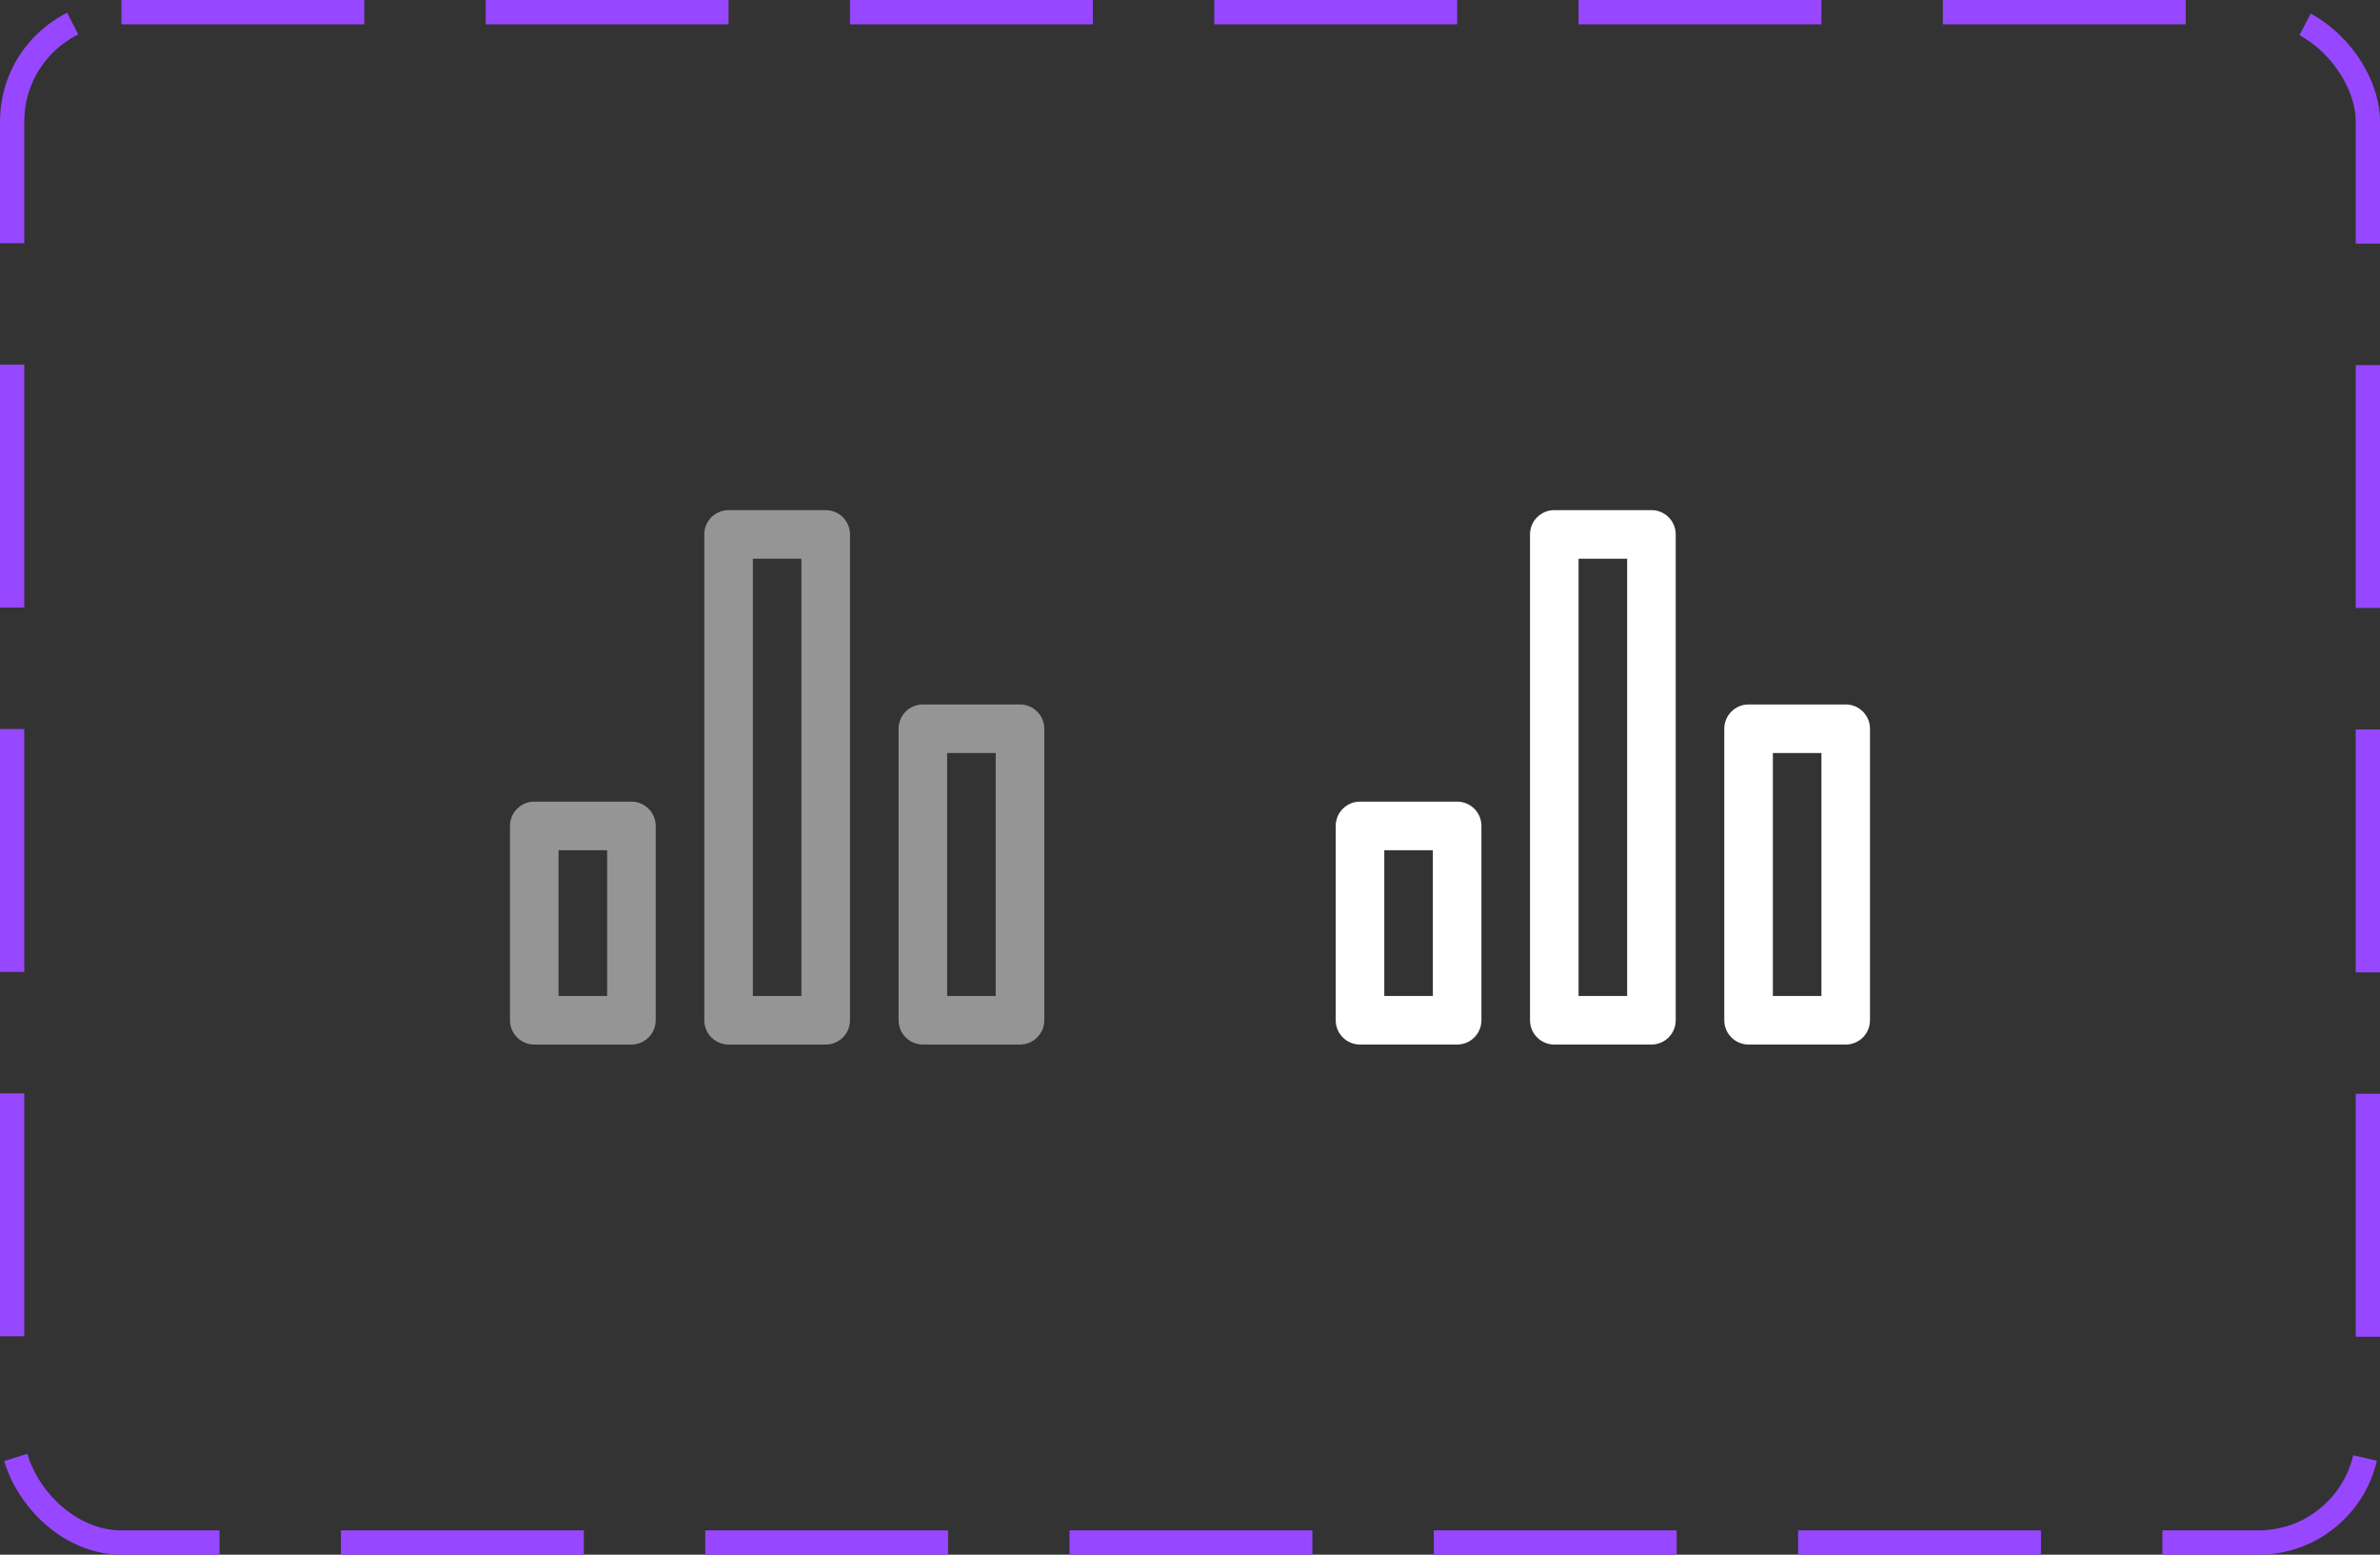 <svg width="98" height="64" viewBox="0 0 98 64" fill="none" xmlns="http://www.w3.org/2000/svg">
<rect x="0" y="0" width="98" height="64" fill="#333333" stroke="none"/>
<path d="M26 33H22C21.735 33 21.48 33.105 21.293 33.293C21.105 33.48 21 33.735 21 34V42C21 42.265 21.105 42.52 21.293 42.707C21.48 42.895 21.735 43 22 43H26C26.265 43 26.52 42.895 26.707 42.707C26.895 42.52 27 42.265 27 42V34C27 33.735 26.895 33.48 26.707 33.293C26.52 33.105 26.265 33 26 33ZM25 41H23V35H25V41ZM42 29H38C37.735 29 37.48 29.105 37.293 29.293C37.105 29.48 37 29.735 37 30V42C37 42.265 37.105 42.52 37.293 42.707C37.48 42.895 37.735 43 38 43H42C42.265 43 42.52 42.895 42.707 42.707C42.895 42.52 43 42.265 43 42V30C43 29.735 42.895 29.48 42.707 29.293C42.52 29.105 42.265 29 42 29ZM41 41H39V31H41V41ZM34 21H30C29.735 21 29.48 21.105 29.293 21.293C29.105 21.48 29 21.735 29 22V42C29 42.265 29.105 42.52 29.293 42.707C29.48 42.895 29.735 43 30 43H34C34.265 43 34.52 42.895 34.707 42.707C34.895 42.52 35 42.265 35 42V22C35 21.735 34.895 21.48 34.707 21.293C34.52 21.105 34.265 21 34 21ZM33 41H31V23H33V41Z" fill="#959596"/>
<path d="M60 33H56C55.735 33 55.48 33.105 55.293 33.293C55.105 33.48 55 33.735 55 34V42C55 42.265 55.105 42.52 55.293 42.707C55.48 42.895 55.735 43 56 43H60C60.265 43 60.52 42.895 60.707 42.707C60.895 42.52 61 42.265 61 42V34C61 33.735 60.895 33.48 60.707 33.293C60.52 33.105 60.265 33 60 33ZM59 41H57V35H59V41ZM76 29H72C71.735 29 71.48 29.105 71.293 29.293C71.105 29.48 71 29.735 71 30V42C71 42.265 71.105 42.52 71.293 42.707C71.48 42.895 71.735 43 72 43H76C76.265 43 76.52 42.895 76.707 42.707C76.895 42.52 77 42.265 77 42V30C77 29.735 76.895 29.48 76.707 29.293C76.52 29.105 76.265 29 76 29ZM75 41H73V31H75V41ZM68 21H64C63.735 21 63.48 21.105 63.293 21.293C63.105 21.48 63 21.735 63 22V42C63 42.265 63.105 42.52 63.293 42.707C63.48 42.895 63.735 43 64 43H68C68.265 43 68.52 42.895 68.707 42.707C68.895 42.52 69 42.265 69 42V22C69 21.735 68.895 21.48 68.707 21.293C68.52 21.105 68.265 21 68 21ZM67 41H65V23H67V41Z" fill="white"/>
<rect x="0.5" y="0.5" width="97" height="63" rx="4.5" stroke="#9747FF" stroke-dasharray="10 5"/>
</svg>
